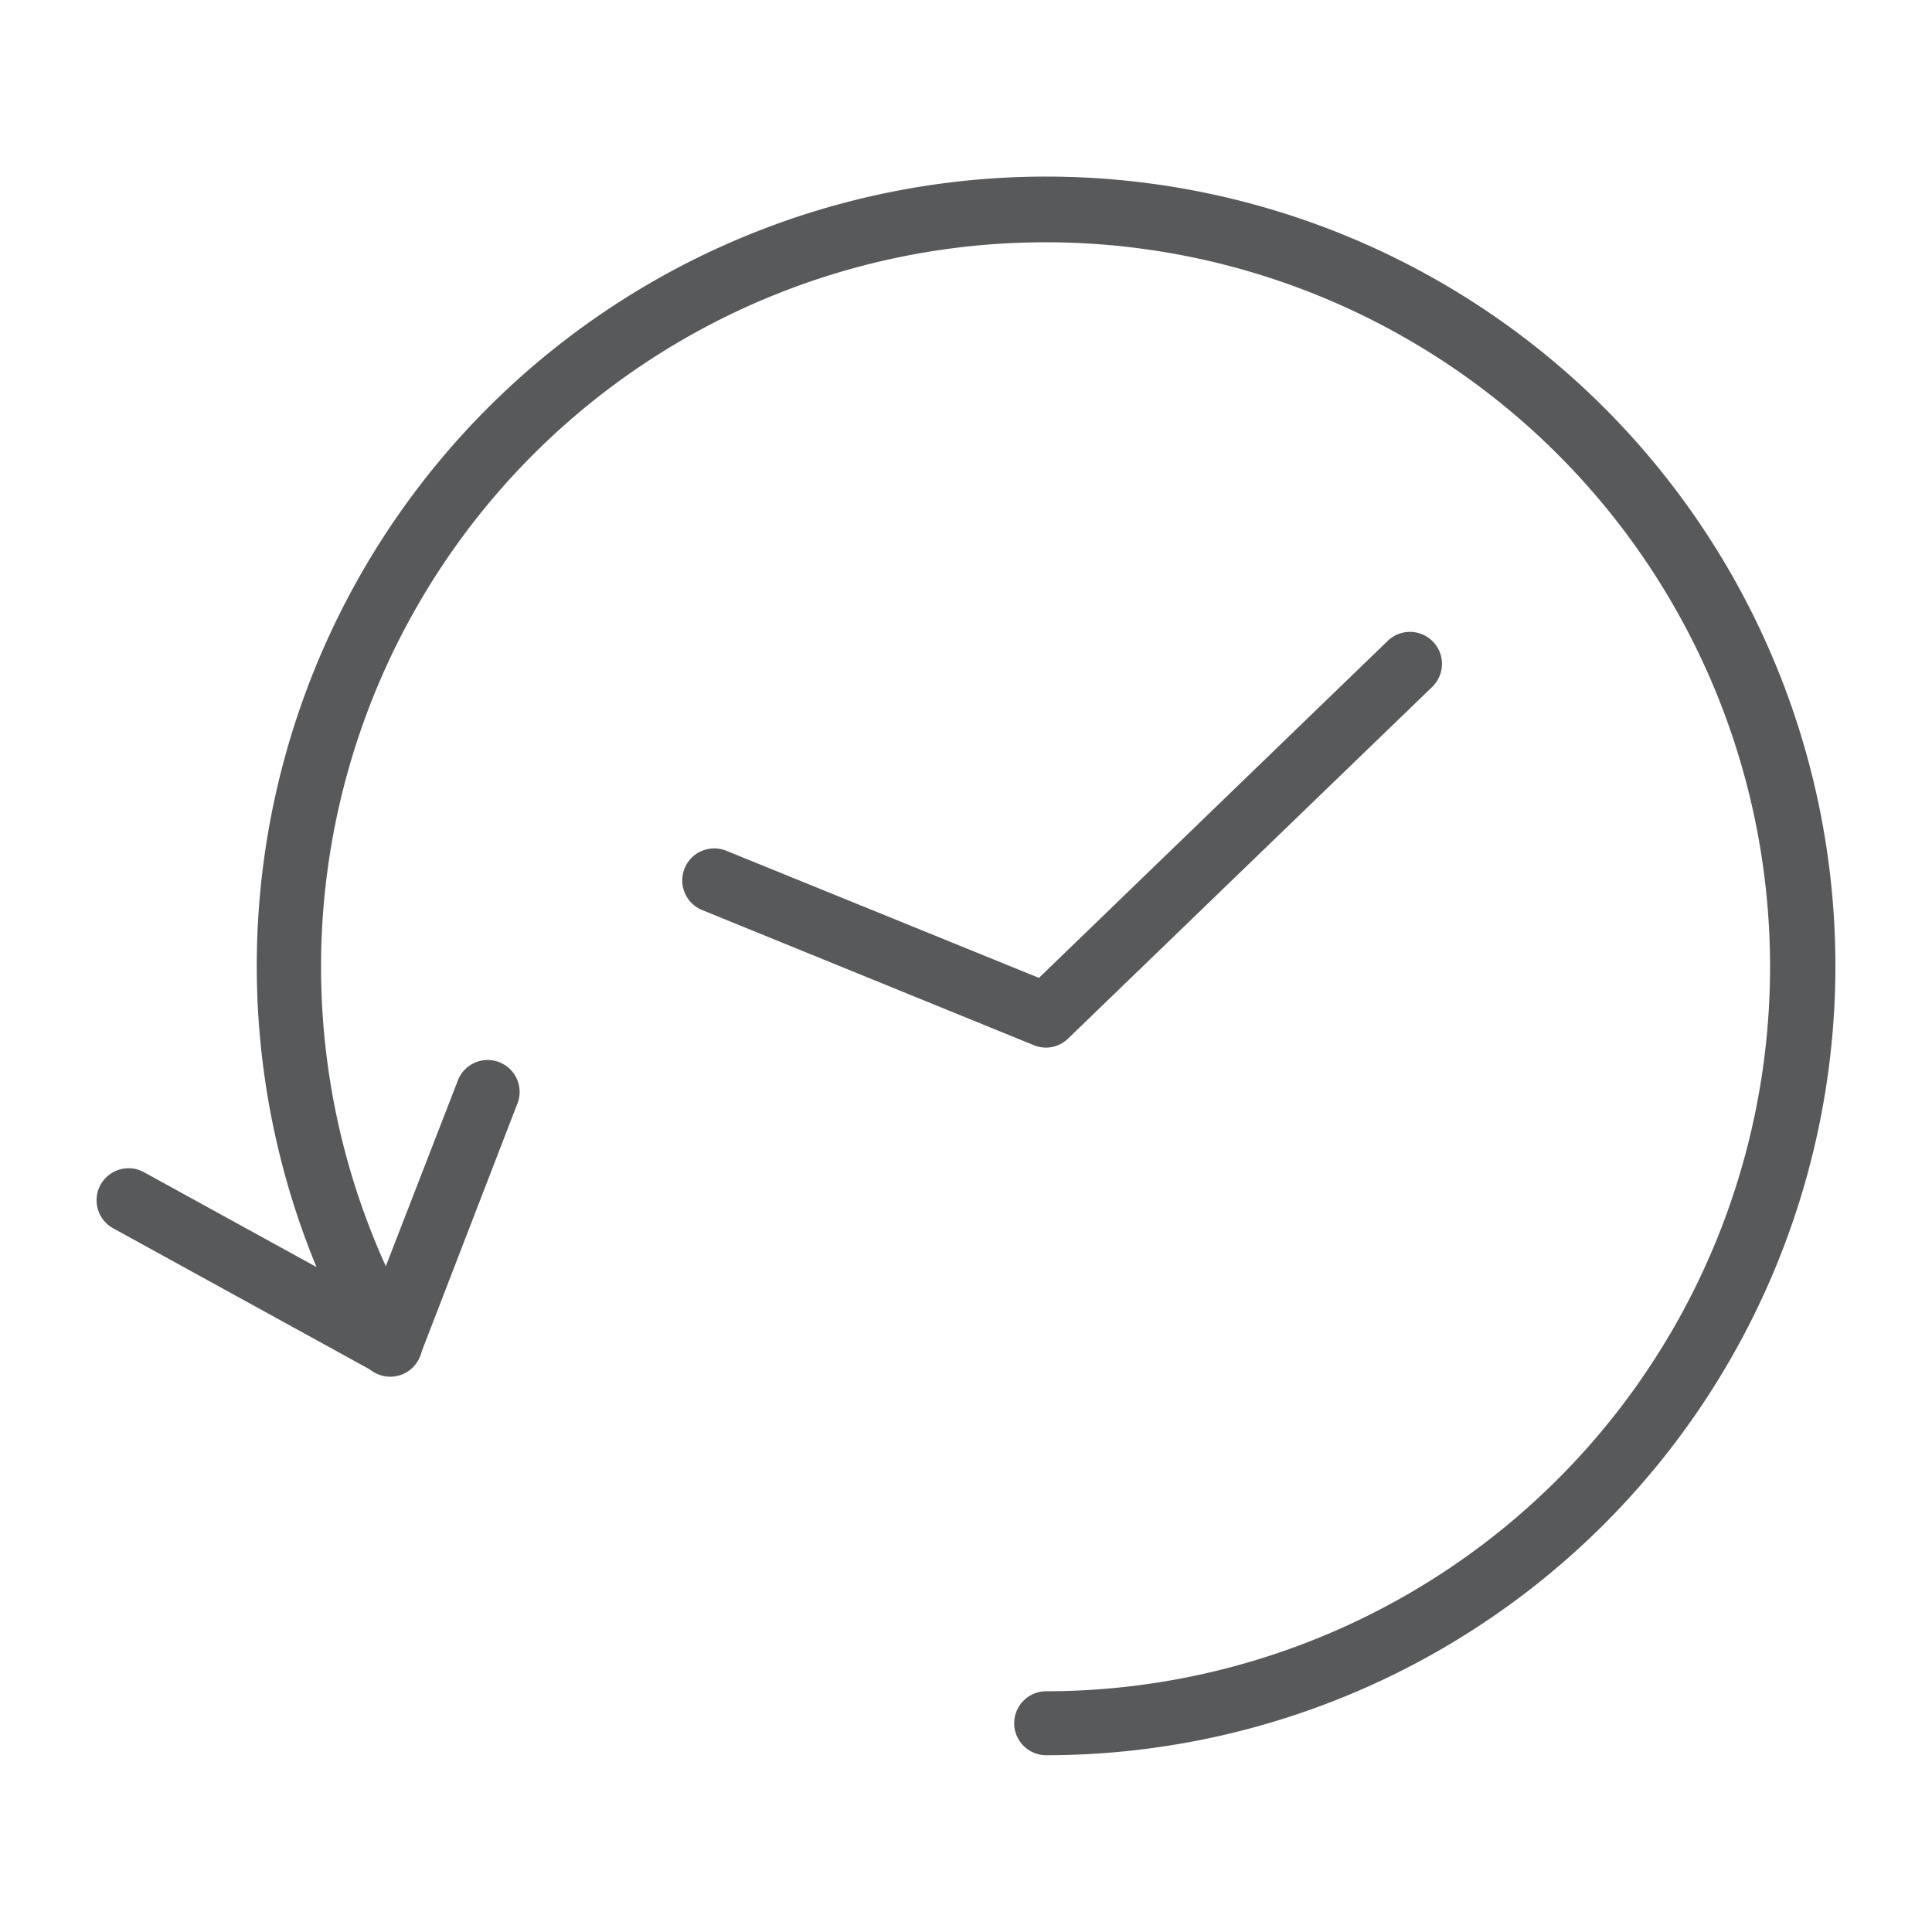 <svg id="Layer_1" data-name="Layer 1" xmlns="http://www.w3.org/2000/svg" viewBox="0 0 200 200"><defs><style>.cls-1{fill:#58595b;}</style></defs><title>97Pay-icon</title><path class="cls-1" d="M108.3,181.7a3.31,3.31,0,1,1,0-6.62,75,75,0,1,0-65.08-37.61,3.31,3.31,0,1,1-5.73,3.31A81.71,81.71,0,1,1,108.3,181.7Z"/><path class="cls-1" d="M108.3,108.45a3.43,3.43,0,0,1-1.25-.24l-34.36-14a3.31,3.31,0,0,1,2.5-6.14l32.36,13.16,36.11-34.89a3.31,3.31,0,0,1,4.6,4.77l-37.67,36.38A3.3,3.3,0,0,1,108.3,108.45Z"/><path class="cls-1" d="M40.37,142.44a3.34,3.34,0,0,1-1.6-.41L11.71,127.15a3.31,3.31,0,0,1,3.2-5.8L38.65,134.4,47.34,112a3.31,3.31,0,1,1,6.16,2.4l-10,25.9a3.34,3.34,0,0,1-2,1.91A3.41,3.41,0,0,1,40.37,142.44Z"/></svg>